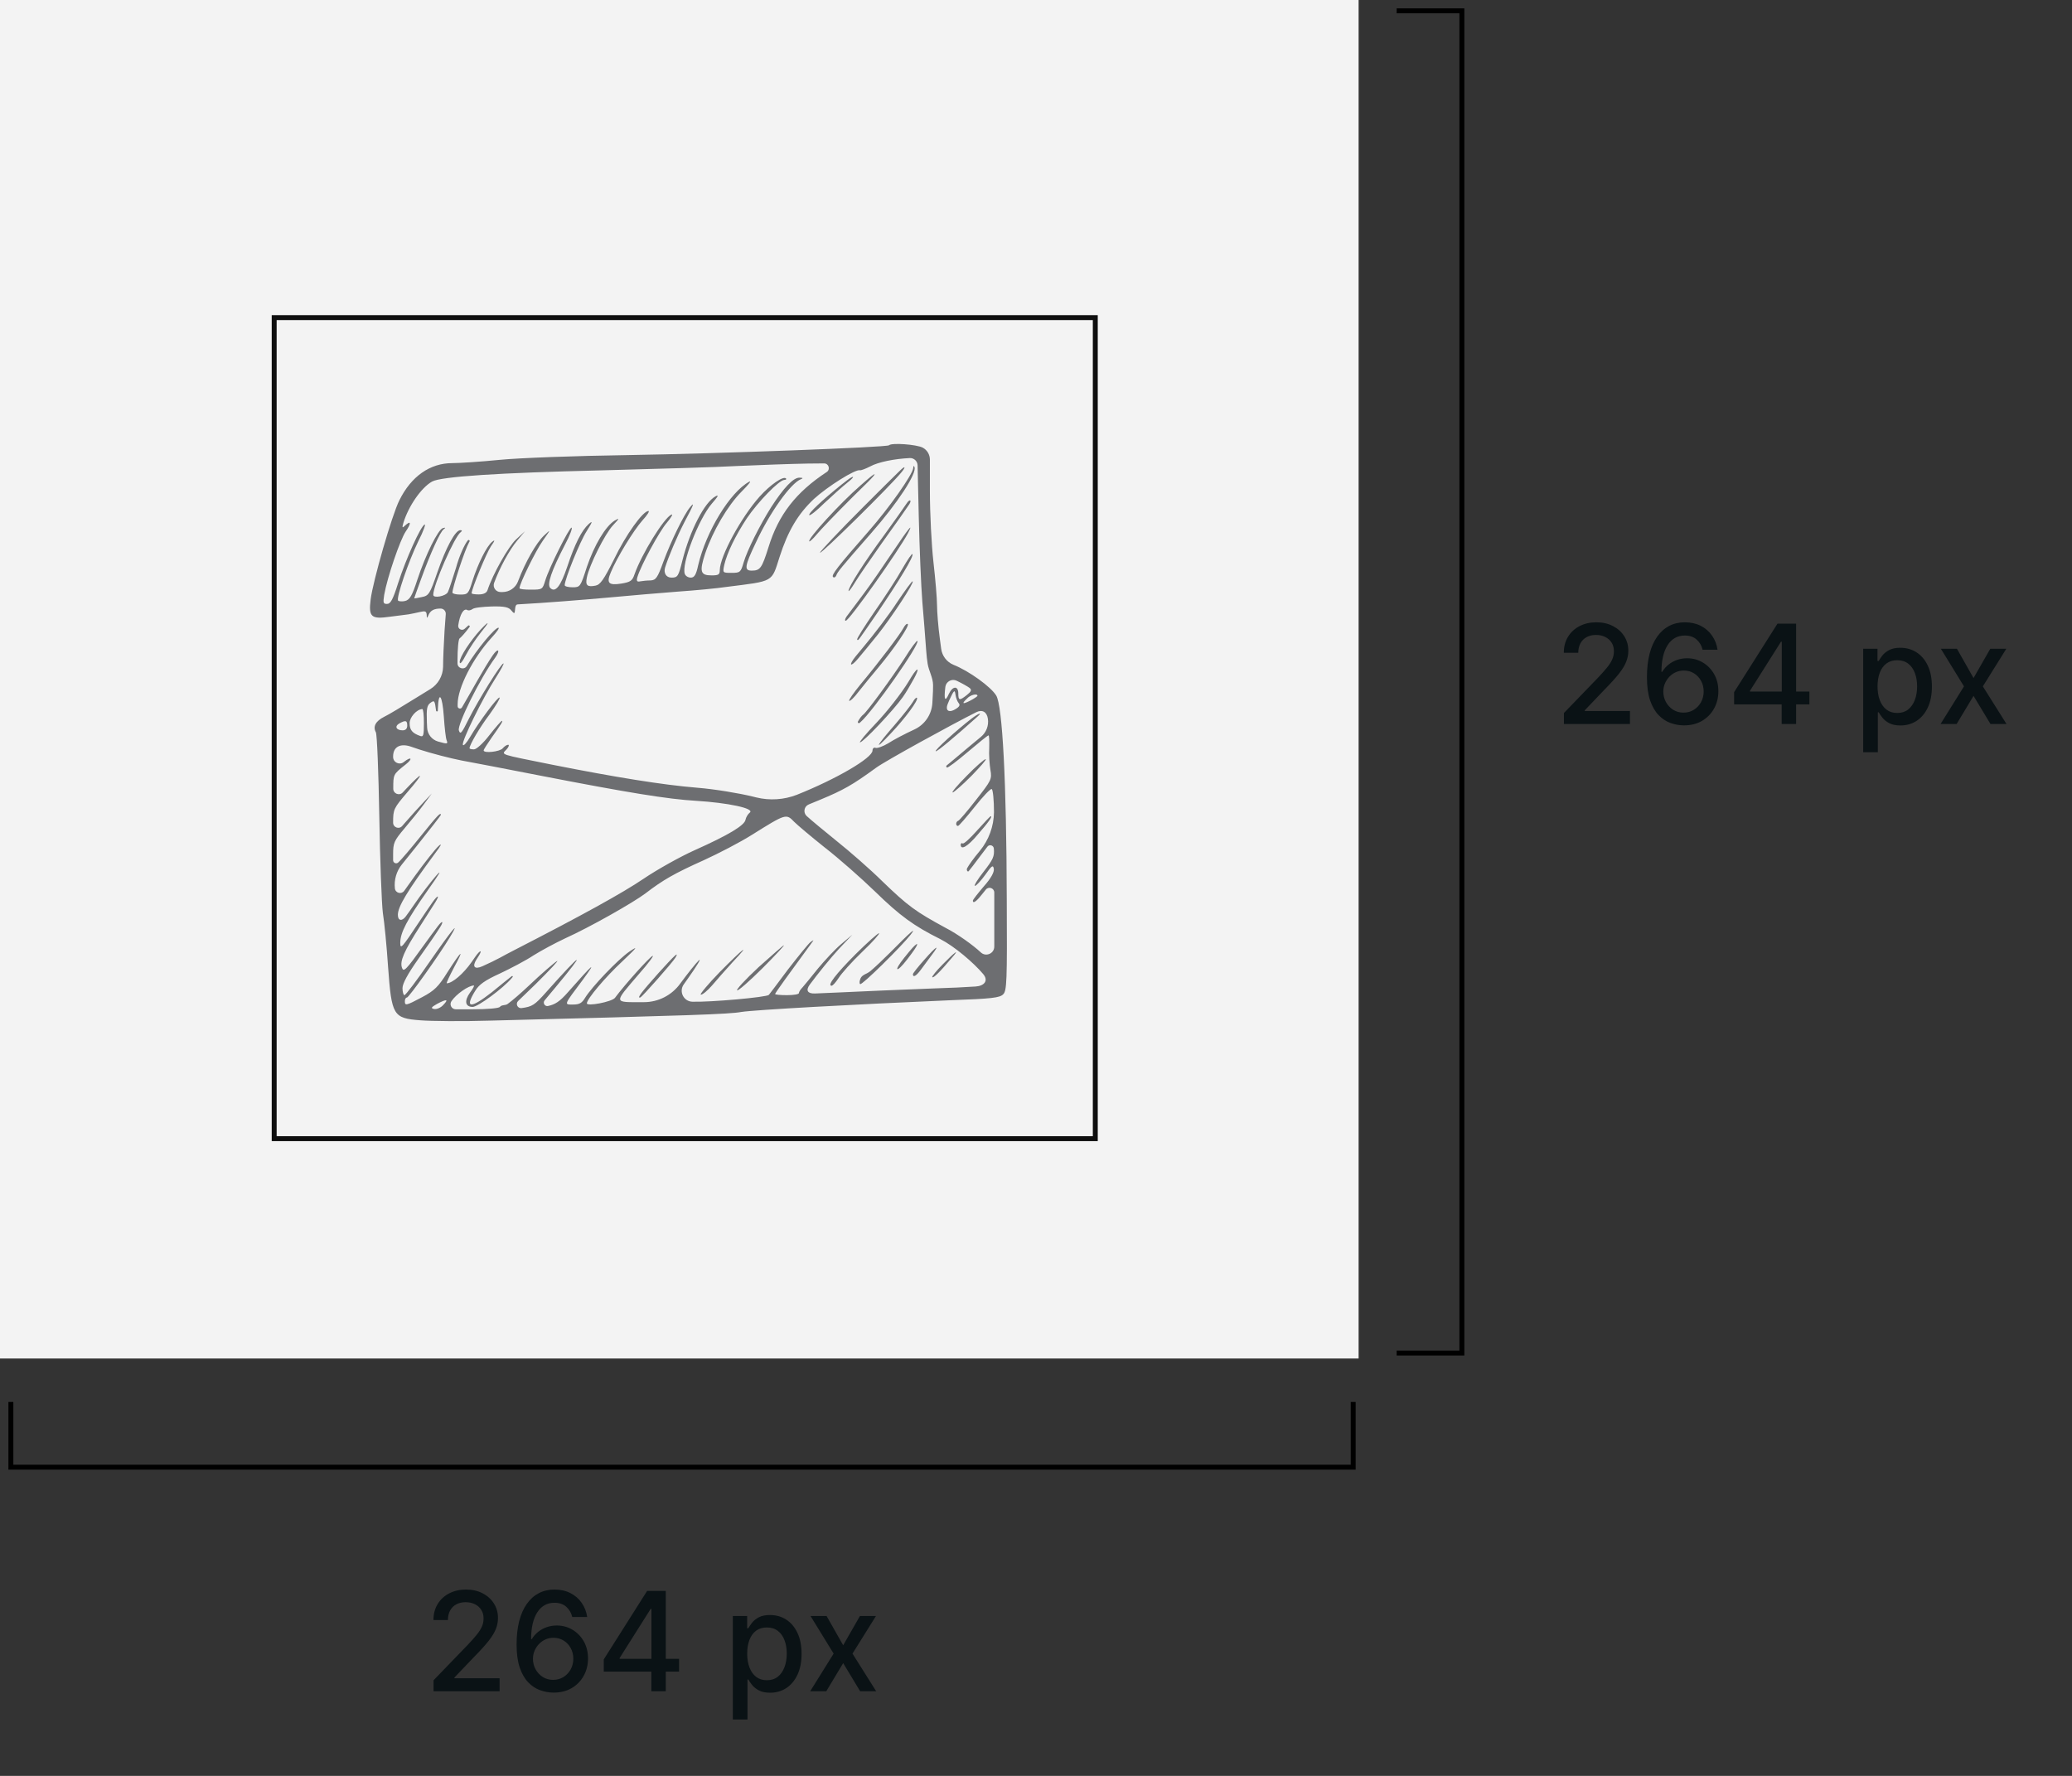 <svg width="140" height="120" viewBox="0 0 140 120" fill="none" xmlns="http://www.w3.org/2000/svg">
<rect x="0" y="0" width="140" height="120" fill="#333333" stroke="none"/>
<rect width="91.798" height="91.798" fill="#F3F3F3"/>
<path d="M105.67 48.922V48.18L107.964 45.804C108.209 45.546 108.41 45.319 108.569 45.125C108.73 44.929 108.851 44.742 108.93 44.566C109.01 44.389 109.049 44.202 109.049 44.003C109.049 43.778 108.996 43.584 108.89 43.42C108.784 43.255 108.64 43.128 108.457 43.04C108.274 42.949 108.067 42.904 107.838 42.904C107.595 42.904 107.383 42.954 107.202 43.053C107.021 43.152 106.882 43.292 106.785 43.474C106.688 43.654 106.64 43.866 106.64 44.109H105.663C105.663 43.696 105.758 43.336 105.948 43.027C106.137 42.718 106.398 42.478 106.729 42.308C107.06 42.136 107.436 42.05 107.858 42.05C108.284 42.05 108.659 42.135 108.983 42.305C109.31 42.473 109.565 42.702 109.748 42.993C109.931 43.283 110.022 43.609 110.022 43.973C110.022 44.225 109.975 44.471 109.88 44.711C109.787 44.952 109.625 45.22 109.394 45.516C109.162 45.809 108.84 46.166 108.427 46.585L107.08 47.995V48.045H110.132V48.922H105.67ZM113.753 49.015C113.451 49.01 113.153 48.955 112.859 48.849C112.568 48.743 112.303 48.567 112.065 48.319C111.826 48.072 111.636 47.74 111.492 47.323C111.351 46.906 111.28 46.385 111.28 45.761C111.28 45.169 111.339 44.644 111.456 44.185C111.575 43.726 111.746 43.339 111.969 43.023C112.192 42.706 112.461 42.464 112.776 42.298C113.092 42.133 113.446 42.05 113.839 42.05C114.243 42.05 114.601 42.13 114.915 42.288C115.228 42.447 115.482 42.667 115.676 42.947C115.872 43.227 115.997 43.546 116.05 43.904H115.041C114.972 43.621 114.836 43.391 114.633 43.212C114.43 43.033 114.166 42.944 113.839 42.944C113.342 42.944 112.955 43.16 112.677 43.593C112.401 44.025 112.262 44.627 112.26 45.397H112.31C112.427 45.205 112.57 45.041 112.74 44.907C112.912 44.77 113.104 44.665 113.316 44.592C113.53 44.517 113.755 44.48 113.991 44.48C114.384 44.48 114.739 44.576 115.057 44.768C115.377 44.958 115.632 45.22 115.822 45.556C116.012 45.891 116.106 46.275 116.106 46.707C116.106 47.14 116.008 47.532 115.812 47.883C115.618 48.233 115.344 48.511 114.991 48.717C114.638 48.92 114.225 49.019 113.753 49.015ZM113.75 48.154C114.01 48.154 114.243 48.09 114.448 47.962C114.653 47.834 114.815 47.662 114.935 47.446C115.054 47.229 115.113 46.988 115.113 46.721C115.113 46.46 115.055 46.223 114.938 46.009C114.823 45.795 114.664 45.625 114.461 45.499C114.26 45.373 114.031 45.311 113.773 45.311C113.576 45.311 113.394 45.348 113.227 45.423C113.061 45.498 112.915 45.602 112.79 45.734C112.664 45.867 112.565 46.019 112.492 46.191C112.421 46.361 112.386 46.541 112.386 46.731C112.386 46.984 112.444 47.219 112.561 47.436C112.68 47.652 112.843 47.826 113.048 47.959C113.255 48.089 113.489 48.154 113.75 48.154ZM117.17 47.598V46.77L120.099 42.143H120.751V43.361H120.338L118.242 46.678V46.731H122.257V47.598H117.17ZM120.384 48.922V47.346L120.39 46.969V42.143H121.36V48.922H120.384ZM125.891 50.828V43.838H126.858V44.662H126.94C126.998 44.556 127.08 44.433 127.189 44.294C127.297 44.155 127.447 44.034 127.639 43.93C127.831 43.824 128.085 43.771 128.4 43.771C128.811 43.771 129.177 43.875 129.499 44.083C129.821 44.29 130.074 44.589 130.257 44.98C130.442 45.37 130.535 45.84 130.535 46.39C130.535 46.939 130.444 47.41 130.26 47.803C130.077 48.194 129.826 48.495 129.506 48.707C129.186 48.916 128.82 49.021 128.41 49.021C128.101 49.021 127.848 48.969 127.652 48.866C127.458 48.762 127.306 48.641 127.195 48.502C127.085 48.362 127 48.239 126.94 48.131H126.881V50.828H125.891ZM126.861 46.38C126.861 46.737 126.913 47.051 127.016 47.32C127.12 47.589 127.27 47.8 127.467 47.952C127.663 48.102 127.904 48.177 128.188 48.177C128.484 48.177 128.731 48.099 128.93 47.942C129.128 47.783 129.278 47.568 129.38 47.297C129.484 47.025 129.535 46.72 129.535 46.38C129.535 46.044 129.485 45.743 129.383 45.476C129.284 45.209 129.134 44.998 128.933 44.844C128.734 44.689 128.486 44.612 128.188 44.612C127.901 44.612 127.659 44.686 127.46 44.834C127.264 44.982 127.115 45.188 127.013 45.453C126.912 45.718 126.861 46.027 126.861 46.38ZM132.225 43.838L133.347 45.817L134.479 43.838H135.562L133.976 46.38L135.575 48.922H134.492L133.347 47.022L132.205 48.922H131.119L132.702 46.38L131.139 43.838H132.225Z" fill="#0A1215"/>
<path d="M94.369 0.732H98.775V91.429H94.369" stroke="black" stroke-width="0.333"/>
<path d="M29.295 114.28V113.539L31.589 111.162C31.834 110.904 32.035 110.678 32.194 110.484C32.355 110.287 32.476 110.101 32.555 109.924C32.635 109.748 32.674 109.56 32.674 109.361C32.674 109.136 32.621 108.942 32.515 108.779C32.41 108.613 32.265 108.486 32.082 108.398C31.899 108.308 31.692 108.263 31.463 108.263C31.22 108.263 31.008 108.312 30.827 108.411C30.646 108.511 30.507 108.651 30.41 108.832C30.313 109.013 30.265 109.225 30.265 109.467H29.288C29.288 109.055 29.383 108.694 29.573 108.385C29.762 108.076 30.023 107.837 30.354 107.667C30.685 107.495 31.061 107.409 31.483 107.409C31.909 107.409 32.284 107.493 32.608 107.663C32.935 107.831 33.19 108.061 33.373 108.352C33.556 108.641 33.647 108.968 33.647 109.332C33.647 109.583 33.6 109.829 33.505 110.07C33.412 110.31 33.25 110.578 33.019 110.874C32.787 111.168 32.465 111.524 32.052 111.943L30.705 113.353V113.403H33.757V114.28H29.295ZM37.378 114.373C37.076 114.369 36.778 114.313 36.484 114.207C36.193 114.102 35.928 113.925 35.69 113.678C35.451 113.431 35.261 113.099 35.117 112.681C34.976 112.264 34.905 111.744 34.905 111.119C34.905 110.528 34.964 110.003 35.081 109.544C35.2 109.085 35.371 108.697 35.594 108.382C35.817 108.064 36.086 107.822 36.401 107.657C36.717 107.491 37.071 107.409 37.464 107.409C37.868 107.409 38.226 107.488 38.54 107.647C38.853 107.806 39.107 108.025 39.301 108.306C39.498 108.586 39.622 108.905 39.675 109.262H38.666C38.597 108.98 38.461 108.749 38.258 108.57C38.055 108.392 37.791 108.302 37.464 108.302C36.968 108.302 36.58 108.518 36.302 108.951C36.026 109.384 35.887 109.985 35.885 110.755H35.935C36.052 110.563 36.195 110.4 36.365 110.265C36.537 110.128 36.729 110.023 36.941 109.951C37.155 109.876 37.38 109.838 37.616 109.838C38.009 109.838 38.364 109.934 38.682 110.126C39.002 110.316 39.257 110.578 39.447 110.914C39.636 111.249 39.731 111.633 39.731 112.066C39.731 112.498 39.633 112.89 39.437 113.241C39.243 113.592 38.969 113.87 38.616 114.075C38.263 114.278 37.85 114.377 37.378 114.373ZM37.375 113.512C37.635 113.512 37.868 113.448 38.073 113.32C38.278 113.192 38.441 113.02 38.56 112.804C38.679 112.588 38.738 112.346 38.738 112.079C38.738 111.819 38.68 111.581 38.563 111.367C38.448 111.153 38.289 110.983 38.086 110.858C37.886 110.732 37.656 110.669 37.398 110.669C37.201 110.669 37.019 110.706 36.852 110.782C36.686 110.857 36.541 110.96 36.415 111.093C36.289 111.225 36.19 111.377 36.117 111.549C36.046 111.719 36.011 111.899 36.011 112.089C36.011 112.343 36.069 112.578 36.186 112.794C36.306 113.01 36.468 113.185 36.673 113.317C36.88 113.447 37.114 113.512 37.375 113.512ZM40.795 112.956V112.129L43.724 107.501H44.376V108.719H43.962L41.867 112.036V112.089H45.882V112.956H40.795ZM44.009 114.28V112.705L44.016 112.327V107.501H44.985V114.28H44.009ZM49.516 116.187V109.196H50.483V110.02H50.565C50.623 109.914 50.706 109.792 50.814 109.653C50.922 109.514 51.072 109.392 51.264 109.289C51.456 109.183 51.709 109.13 52.025 109.13C52.436 109.13 52.802 109.233 53.124 109.441C53.446 109.648 53.699 109.947 53.882 110.338C54.067 110.729 54.16 111.199 54.16 111.748C54.16 112.298 54.069 112.769 53.885 113.161C53.702 113.552 53.451 113.853 53.131 114.065C52.811 114.275 52.446 114.38 52.035 114.38C51.726 114.38 51.473 114.328 51.277 114.224C51.083 114.12 50.931 113.999 50.82 113.86C50.71 113.721 50.625 113.597 50.565 113.489H50.506V116.187H49.516ZM50.486 111.738C50.486 112.096 50.538 112.409 50.642 112.678C50.745 112.947 50.895 113.158 51.092 113.31C51.288 113.46 51.529 113.536 51.813 113.536C52.109 113.536 52.356 113.457 52.555 113.3C52.753 113.142 52.903 112.926 53.005 112.655C53.109 112.384 53.16 112.078 53.16 111.738C53.16 111.403 53.11 111.101 53.008 110.834C52.909 110.567 52.759 110.357 52.558 110.202C52.359 110.048 52.111 109.971 51.813 109.971C51.526 109.971 51.284 110.044 51.085 110.192C50.889 110.34 50.74 110.546 50.638 110.811C50.537 111.076 50.486 111.385 50.486 111.738ZM55.85 109.196L56.972 111.175L58.104 109.196H59.187L57.601 111.738L59.2 114.28H58.117L56.972 112.38L55.83 114.28H54.744L56.327 111.738L54.764 109.196H55.85Z" fill="#0A1215"/>
<path d="M91.432 94.735L91.432 99.141L0.735 99.141L0.735 94.735" stroke="black" stroke-width="0.333"/>
<rect x="18.526" y="21.462" width="55.48" height="55.48" stroke="#0F0F0F" stroke-width="0.333"/>
<path d="M60.068 30.088C59.928 30.229 48.544 30.651 42.436 30.751C38.95 30.801 35.082 30.942 33.765 31.073C32.459 31.203 31.023 31.294 30.561 31.294C29.064 31.294 27.788 32.178 26.984 33.806C26.482 34.8 25.206 39.242 25.045 40.498C24.894 41.693 25.075 41.854 26.351 41.673C26.863 41.613 27.426 41.532 27.607 41.512C27.788 41.482 28.119 41.412 28.38 41.352C28.732 41.271 28.812 41.301 28.832 41.543C28.832 41.784 28.863 41.784 28.933 41.603C29.064 41.261 29.315 41.121 29.767 41.121C29.973 41.121 30.136 41.296 30.12 41.501L30.038 42.608C29.988 43.411 29.938 44.527 29.938 45.059C29.925 45.673 29.602 46.239 29.079 46.561L28.189 47.109C27.235 47.702 26.24 48.305 25.959 48.435C25.376 48.727 25.185 49.099 25.396 49.48C25.477 49.631 25.577 52.194 25.628 55.158C25.678 58.122 25.788 61.056 25.869 61.689C25.969 62.302 26.13 63.95 26.22 65.316C26.461 68.632 26.562 68.803 28.4 68.944C29.124 69.004 31.274 69.024 33.173 68.964C46.615 68.622 49.288 68.531 50.082 68.381C50.956 68.24 57.657 67.868 64.238 67.587C66.99 67.487 67.553 67.426 67.784 67.185C68.025 66.944 68.055 66.351 68.025 60.754C68.005 52.806 67.734 47.692 67.312 46.999C66.96 46.416 65.483 45.341 64.418 44.919C63.971 44.732 63.656 44.321 63.593 43.84L63.504 43.17C63.394 42.367 63.313 41.332 63.313 40.9C63.313 40.447 63.203 39.141 63.072 37.996C62.941 36.83 62.831 34.69 62.831 33.203V31.058C62.831 30.72 62.646 30.41 62.349 30.249C61.917 30.028 60.239 29.907 60.068 30.088ZM62.078 34.881C62.128 37.041 62.238 39.633 62.319 40.648C62.399 41.663 62.53 43.15 62.58 43.954C62.604 44.29 62.638 44.597 62.679 44.851C62.76 45.347 63.04 45.785 63.045 46.287C63.048 46.529 63.037 46.84 63.012 47.24L62.998 47.496C62.957 48.272 62.491 48.962 61.786 49.29C61.153 49.581 60.349 50.003 60.018 50.224C59.666 50.435 59.274 50.576 59.164 50.535C59.053 50.485 58.953 50.566 58.953 50.716C58.953 51.219 56.481 52.656 53.829 53.711C52.959 54.044 52.008 54.105 51.102 53.884L50.845 53.821C49.941 53.6 48.263 53.319 47.108 53.228C44.767 53.038 41.562 52.515 37.352 51.681C33.665 50.938 33.866 51.018 34.228 50.636C34.378 50.475 34.419 50.325 34.338 50.325C34.238 50.325 34.077 50.435 33.966 50.566C33.776 50.797 32.68 50.917 32.68 50.706C32.68 50.646 32.922 50.274 33.213 49.852C33.876 48.918 34.007 48.707 33.906 48.707C33.876 48.707 33.484 49.139 33.072 49.671C32.64 50.234 32.188 50.636 32.027 50.636C31.846 50.636 31.726 50.606 31.726 50.556C31.726 50.335 32.399 49.169 33.092 48.255C33.494 47.692 33.806 47.19 33.755 47.139C33.655 47.039 32.349 48.797 31.756 49.812C31.535 50.194 31.304 50.445 31.274 50.325C31.193 50.063 32.6 47.2 33.484 45.823C33.836 45.27 34.077 44.828 34.017 44.828C33.856 44.828 32.329 47.28 31.666 48.596C31.194 49.551 31.103 49.661 31.003 49.35C30.892 48.968 32.419 45.863 33.454 44.447C33.844 43.905 33.653 43.745 33.281 44.299C33.004 44.711 32.659 45.276 32.279 45.944C31.857 46.697 31.374 47.521 31.213 47.803C31.131 47.939 30.922 47.88 30.922 47.721V47.581C30.922 46.466 31.957 44.467 33.223 43.08C33.565 42.708 33.776 42.417 33.675 42.417C33.434 42.417 32.228 43.864 31.545 44.999C31.366 45.294 30.912 45.168 30.912 44.822V44.637C30.912 43.864 30.972 43.2 31.053 43.14C31.133 43.09 31.445 42.748 31.726 42.367C31.777 42.303 31.689 42.221 31.629 42.277L31.565 42.336L31.395 42.489C31.213 42.654 30.925 42.499 30.962 42.256C31.073 41.502 31.334 41.08 31.575 41.221C31.656 41.271 31.806 41.241 31.917 41.161C32.027 41.06 32.61 41 33.223 40.98C34.107 40.96 34.378 41.03 34.549 41.251C34.73 41.472 34.78 41.472 34.79 41.281C34.795 41.247 34.8 41.21 34.802 41.174C34.815 41.02 34.836 40.839 34.991 40.839C36.8 40.739 39.231 40.548 41.23 40.367C42.597 40.236 44.676 40.066 45.822 39.975C46.987 39.895 48.464 39.754 49.127 39.654C52.322 39.252 52.121 39.362 52.674 37.634C53.236 35.876 53.919 34.73 54.995 33.715C55.909 32.881 57.797 31.686 58.109 31.776C58.169 31.796 58.491 31.675 58.802 31.515C59.335 31.223 60.43 31.002 61.475 30.952C61.756 30.941 61.992 31.163 61.999 31.445L62.078 34.881ZM55.858 31.896C53.779 33.263 52.603 34.78 51.93 36.961C51.478 38.398 51.368 38.558 50.785 38.558C50.272 38.558 50.313 38.257 51.046 36.719C52.011 34.62 53.437 32.64 54.12 32.379C54.281 32.319 54.251 32.278 54.02 32.278C53.618 32.258 52.955 32.952 52.101 34.278C51.347 35.474 50.483 37.182 50.242 38.016C50.051 38.679 50.001 38.709 49.419 38.709C48.826 38.709 48.826 38.709 48.936 38.176C49.127 37.353 49.69 36.197 50.463 35.021C51.217 33.906 52.654 32.429 52.995 32.429C53.106 32.429 53.156 32.379 53.106 32.328C52.925 32.148 52.051 32.751 51.327 33.554C50.072 34.961 48.655 37.574 48.635 38.508C48.635 38.83 48.554 38.88 48.072 38.88C47.319 38.88 47.248 38.619 47.65 37.393C48.163 35.876 49.177 34.147 50.112 33.213C50.564 32.761 50.805 32.459 50.624 32.55C49.338 33.243 47.721 35.886 47.178 38.176C47.037 38.84 46.917 39.031 46.676 39.031C46.495 39.031 46.324 38.92 46.274 38.789C46.013 38.146 47.208 35.062 48.092 34.037C48.514 33.554 48.595 33.404 48.353 33.534C47.61 33.926 46.625 35.835 46.113 37.855C45.842 38.95 45.791 39.031 45.37 39.031C44.996 39.031 44.827 38.7 44.94 38.343C45.174 37.603 45.732 36.277 46.244 35.283C46.887 34.077 46.957 33.866 46.615 34.288C46.214 34.77 45.339 36.559 44.827 37.945C44.425 39.061 44.315 39.201 43.953 39.221C43.732 39.221 43.42 39.252 43.26 39.282C43.039 39.332 42.989 39.262 43.069 38.99C43.3 38.217 44.536 35.926 45.048 35.333C45.339 34.981 45.5 34.72 45.37 34.77C44.867 34.981 43.34 37.463 42.868 38.82C42.727 39.242 42.597 39.332 41.994 39.432C41.12 39.573 40.959 39.402 41.27 38.679C41.672 37.694 42.818 35.825 43.41 35.162C43.732 34.81 43.913 34.529 43.812 34.529C43.441 34.529 42.285 36.137 41.492 37.785C40.798 39.171 40.557 39.513 40.236 39.573C39.673 39.684 39.542 39.553 39.653 39.02C39.814 38.197 40.879 36.066 41.411 35.504C41.863 35.021 41.883 34.971 41.522 35.182C40.909 35.574 40.165 36.81 39.653 38.307C39.221 39.654 39.201 39.684 38.688 39.684C38.397 39.684 38.156 39.623 38.156 39.543C38.156 39.141 39.191 36.579 39.643 35.886C40.045 35.242 40.065 35.162 39.773 35.413C39.301 35.845 38.839 36.75 38.327 38.297C37.875 39.633 37.523 40.066 37.181 39.734C36.94 39.493 37.262 38.568 38.166 36.82C38.508 36.187 38.699 35.654 38.618 35.654C38.457 35.654 37.101 38.367 36.84 39.231C36.659 39.824 36.649 39.844 35.875 39.844C35.453 39.844 35.102 39.814 35.102 39.744C35.102 39.443 36.187 37.232 36.669 36.549C37.232 35.745 37.232 35.745 36.749 36.197C36.237 36.679 35.493 37.986 35.021 39.231L35.003 39.281C34.839 39.717 34.422 40.005 33.956 40.005H33.821C33.503 40.005 33.28 39.693 33.384 39.392C33.755 38.377 34.419 37.152 34.961 36.508L35.473 35.896L34.861 36.458C34.348 36.941 33.293 38.8 32.942 39.875C32.881 40.066 32.67 40.166 32.349 40.166C32.088 40.166 31.867 40.136 31.867 40.086C31.867 39.794 32.881 37.333 33.173 36.91C33.444 36.529 33.464 36.438 33.253 36.609C32.881 36.91 32.299 38.076 31.927 39.242C31.656 40.126 31.615 40.176 31.103 40.176C30.812 40.176 30.57 40.116 30.57 40.045C30.57 39.694 31.404 37.162 31.696 36.639L31.725 36.59C31.766 36.519 31.671 36.449 31.615 36.508C31.394 36.77 31.033 37.553 30.812 38.367C30.57 39.141 30.329 39.885 30.259 40.015C30.118 40.287 29.274 40.447 29.274 40.196C29.274 39.533 30.711 36.247 31.133 35.956C31.234 35.876 31.234 35.825 31.103 35.825C30.761 35.825 30.139 36.991 29.556 38.659C29.043 40.146 28.973 40.256 28.491 40.347C28.22 40.407 27.988 40.447 27.988 40.427C27.988 40.407 28.2 39.814 28.461 39.101C29.104 37.333 29.747 35.926 29.978 35.765C30.118 35.664 30.108 35.634 29.927 35.685C29.606 35.765 28.752 37.493 28.2 39.171C27.848 40.256 27.687 40.528 27.376 40.608C27.185 40.658 26.954 40.638 26.903 40.588C26.743 40.427 27.617 37.895 28.27 36.559C28.611 35.896 28.782 35.393 28.692 35.443C28.431 35.544 27.436 37.744 26.903 39.392C26.552 40.508 26.391 40.809 26.15 40.809C25.889 40.809 25.879 40.729 25.959 40.196C26.17 39 27.024 36.508 27.406 35.926C27.808 35.343 27.777 35.132 27.356 35.524C27.175 35.705 27.165 35.654 27.255 35.333C27.597 34.208 28.461 32.952 29.194 32.54C29.807 32.198 33.745 31.947 40.557 31.786C44.325 31.686 48.534 31.565 49.911 31.485C51.277 31.424 53.397 31.344 54.583 31.324L55.681 31.314C55.998 31.311 56.123 31.723 55.858 31.896ZM65.513 46.486C65.674 46.617 65.624 46.727 65.333 46.959C64.83 47.36 64.75 47.34 64.75 46.858C64.75 46.325 64.368 46.346 64.117 46.878C63.856 47.471 63.765 47.3 63.876 46.406C63.93 46.044 64.324 45.836 64.65 46.004C65.011 46.175 65.413 46.406 65.513 46.486ZM64.79 47.531C64.901 47.662 64.79 47.803 64.439 47.983C64.066 48.163 63.876 47.964 64.029 47.58C64.062 47.497 64.098 47.41 64.137 47.32C64.459 46.627 64.509 46.577 64.559 46.928C64.589 47.159 64.69 47.421 64.79 47.531ZM66.046 47.019C66.046 47.049 65.835 47.2 65.564 47.34C65.031 47.612 64.951 47.561 65.343 47.2C65.564 46.948 66.046 46.838 66.046 47.019ZM29.988 48.415C30.038 49.159 30.118 49.882 30.179 50.023C30.279 50.284 30.229 50.284 29.586 50.103C29.17 49.977 28.879 49.603 28.86 49.169L28.843 48.797C28.812 47.893 28.843 47.672 29.084 47.491C29.355 47.3 29.375 47.33 29.465 48.023C29.475 48.096 29.582 48.09 29.584 48.017L29.586 47.923C29.626 46.627 29.887 46.948 29.988 48.415ZM66.749 48.566C66.818 49.028 66.641 49.492 66.281 49.79L65.443 50.485C64.67 51.148 63.996 51.691 63.956 51.731C63.926 51.761 63.926 51.812 63.976 51.862C64.027 51.912 64.65 51.44 65.383 50.817C66.106 50.204 66.739 49.691 66.79 49.691C66.84 49.691 66.85 50.073 66.84 50.526C66.81 50.998 66.86 51.671 66.92 52.023C67.031 52.656 66.98 52.736 65.956 54.042C65.373 54.796 64.83 55.429 64.75 55.459C64.569 55.519 64.559 55.811 64.73 55.811C64.79 55.811 65.293 55.228 65.855 54.525C66.418 53.811 66.94 53.269 67.01 53.319C67.091 53.369 67.161 54.072 67.161 54.886C67.148 55.836 66.813 56.753 66.211 57.488L66.177 57.529C65.777 58.009 65.466 58.442 65.344 58.671C65.289 58.774 65.37 58.948 65.453 58.865C65.483 58.835 65.875 58.333 66.307 57.75L66.717 57.211C66.851 57.034 67.134 57.116 67.151 57.338C67.201 57.871 67.101 58.082 66.458 58.906C66.056 59.418 65.785 59.86 65.875 59.86C65.956 59.86 66.277 59.519 66.569 59.117C67.021 58.474 67.101 58.423 67.151 58.715C67.181 58.936 66.96 59.348 66.478 59.89C66.076 60.362 65.735 60.795 65.735 60.855C65.735 61.152 66.128 60.721 66.308 60.485C66.397 60.369 66.503 60.236 66.619 60.101C66.814 59.878 67.181 60.016 67.181 60.313V62.342V63.961C67.181 64.437 66.611 64.68 66.267 64.352C65.755 63.869 64.69 63.106 63.886 62.694C61.867 61.598 61.354 61.227 59.616 59.549C58.782 58.725 57.396 57.519 56.552 56.846C55.718 56.172 54.783 55.399 54.502 55.138C54.252 54.902 54.329 54.487 54.647 54.357L55.386 54.052C56.984 53.389 57.577 53.058 59.204 51.872C59.856 51.399 64.24 48.991 65.955 48.129C66.371 47.92 66.68 48.106 66.749 48.566ZM28.642 48.868C28.642 49.702 28.611 49.822 28.37 49.722C27.858 49.541 27.677 49.32 27.677 48.868C27.677 48.466 28.149 47.933 28.531 47.913C28.601 47.903 28.642 48.335 28.642 48.868ZM27.516 49.028C27.516 49.239 27.406 49.35 27.205 49.35C26.773 49.35 26.642 49.079 26.974 48.888C27.406 48.647 27.516 48.677 27.516 49.028ZM28.34 50.646C29.144 50.907 30.42 51.239 31.194 51.39C31.967 51.53 34.419 52.003 36.629 52.435C42.416 53.56 45.129 54.002 47.037 54.113C49.167 54.243 51.006 54.625 50.664 54.906C50.534 55.007 50.403 55.228 50.373 55.389C50.313 55.771 49.228 56.424 46.937 57.449C45.972 57.881 44.405 58.755 43.471 59.388C42.064 60.342 39.291 61.87 34.77 64.191C34.368 64.402 33.936 64.623 33.806 64.703C33.514 64.864 33.019 65.103 32.591 65.293C32.06 65.528 31.887 65.32 32.196 64.829C32.226 64.781 32.257 64.733 32.289 64.683C32.623 64.182 32.477 64.138 32.128 64.629C32.043 64.748 31.955 64.875 31.867 65.005C31.314 65.799 30.561 66.442 30.189 66.442C30.139 66.442 30.37 65.959 30.691 65.346C31.404 64.04 31.203 64.181 30.219 65.718C29.626 66.673 29.345 66.944 28.531 67.376C27.416 67.969 27.356 67.969 27.356 67.647C27.356 67.517 27.416 67.406 27.496 67.406C27.627 67.406 29.676 64.532 30.4 63.327C31.153 62.081 30.54 62.814 29.033 64.985C28.179 66.231 27.406 67.245 27.325 67.245C27.265 67.245 27.195 67.034 27.195 66.773C27.195 66.462 27.546 65.819 28.26 64.804C28.942 63.847 29.435 63.129 29.734 62.659C30.001 62.237 29.893 62.177 29.591 62.574C29.34 62.905 29.009 63.353 28.652 63.849C27.406 65.588 27.265 65.718 27.155 65.376C27.014 64.944 27.285 64.291 28.39 62.573C28.852 61.854 29.179 61.34 29.406 60.979C29.741 60.443 29.582 60.456 29.219 60.973C28.966 61.334 28.654 61.793 28.33 62.282C27.165 64.04 27.044 64.181 27.044 63.718C27.044 63.025 27.476 62.191 28.913 60.142C29.717 59.016 29.897 58.694 29.465 59.177C29.114 59.579 28.431 60.463 27.968 61.146C27.765 61.446 27.572 61.717 27.413 61.93C27.167 62.26 26.883 62.231 26.883 61.819C26.883 61.257 27.516 60.212 29.415 57.639C29.807 57.127 29.887 56.946 29.646 57.157C29.435 57.338 28.712 58.252 28.019 59.207L27.312 60.195C27.126 60.455 26.718 60.349 26.682 60.031C26.618 59.452 26.787 58.871 27.152 58.417L28.189 57.127C29.064 56.032 29.787 55.097 29.787 55.067C29.787 54.856 29.556 55.097 28.451 56.474C27.788 57.298 27.094 58.122 26.903 58.283C26.771 58.4 26.562 58.306 26.562 58.128V57.73C26.562 56.956 26.622 56.816 27.335 55.971C27.757 55.469 28.35 54.746 28.642 54.344L29.174 53.62L28.642 54.183C28.34 54.495 27.757 55.148 27.335 55.63L27.171 55.818C26.959 56.06 26.562 55.91 26.562 55.59C26.562 54.685 26.592 54.625 27.526 53.53C28.702 52.173 28.642 52.033 27.426 53.319L27.211 53.549C26.98 53.796 26.565 53.627 26.572 53.289C26.572 52.324 26.572 52.324 27.366 51.691C27.383 51.677 27.401 51.663 27.418 51.65C27.922 51.252 27.786 51.089 27.285 51.49C26.996 51.727 26.562 51.521 26.562 51.148V51.118C26.562 50.432 27.081 50.229 27.733 50.441C27.924 50.502 28.129 50.571 28.34 50.646ZM53.668 55.539C53.879 55.751 54.794 56.524 55.728 57.268C56.662 57.991 58.179 59.328 59.114 60.232C60.802 61.88 61.756 62.573 63.534 63.457C64.483 63.942 65.793 65.057 66.435 65.823C66.808 66.268 66.503 66.621 65.924 66.66C65.227 66.707 64.178 66.759 63.022 66.793C61.002 66.874 58.23 66.984 56.863 67.055C56.169 67.085 55.532 67.113 55.07 67.132C54.571 67.152 54.421 66.93 54.717 66.528C55.238 65.822 56.146 64.697 56.692 64.11L57.597 63.156L56.843 63.789C56.421 64.141 55.718 64.904 55.266 65.447C54.814 66.01 54.341 66.592 54.221 66.723C54.09 66.853 53.98 67.024 53.98 67.105C53.98 67.185 53.628 67.245 53.176 67.245C52.744 67.245 52.372 67.215 52.372 67.165C52.372 67.105 53.327 65.778 54.854 63.698C55.005 63.487 55.005 63.487 54.753 63.668C54.613 63.779 53.929 64.623 53.236 65.517C52.563 66.421 51.98 67.195 51.95 67.225C51.82 67.386 47.972 67.728 46.776 67.688C46.188 67.666 45.859 67.001 46.198 66.52L46.495 66.1C47.088 65.266 47.419 64.713 47.218 64.894C47.027 65.075 46.465 65.778 45.962 66.462C45.395 67.25 44.482 67.718 43.511 67.718H43.4C41.431 67.718 41.451 67.828 43.169 65.819C43.802 65.105 44.214 64.543 44.094 64.593C43.903 64.653 42.205 66.542 41.552 67.426C41.341 67.698 39.653 68.019 39.653 67.798C39.653 67.507 40.899 66.03 42.044 64.965C43.059 64 43.159 63.879 42.526 64.301C41.753 64.834 39.995 66.673 39.532 67.426C39.321 67.778 39.151 67.878 38.729 67.878C38.096 67.878 38.066 67.959 39.392 66.19C40.346 64.884 40.115 65.075 38.377 67.044C37.824 67.677 37.503 67.878 37.021 67.979C36.805 68.017 36.659 67.764 36.799 67.596L37.503 66.753C39.693 64.121 39.372 64.271 36.92 67.024C36.116 67.929 35.966 68.019 35.232 68.12C34.968 68.146 34.818 67.824 35.01 67.639L36.197 66.492C37.161 65.537 37.804 64.844 37.633 64.944C37.453 65.045 36.599 65.778 35.745 66.592C35.159 67.144 34.611 67.614 34.299 67.84C34.136 67.957 33.899 67.88 33.776 68.039C33.705 68.13 32.942 68.2 31.907 68.2H30.795C30.517 68.2 30.349 67.891 30.5 67.657C30.812 67.185 31.656 66.592 32.017 66.592C32.068 66.592 31.957 66.813 31.756 67.075C31.354 67.637 31.435 68.039 31.937 68.039C32.289 68.039 33.996 66.783 34.579 66.09L34.638 66.018C34.67 65.979 34.618 65.927 34.579 65.959C34.398 66.1 33.785 66.592 33.223 67.055C31.786 68.18 31.374 68.14 32.108 66.954C32.369 66.522 32.771 66.241 33.785 65.778C34.509 65.437 35.544 64.894 36.056 64.552C36.569 64.231 37.523 63.718 38.186 63.407C39.834 62.663 42.767 61.006 43.621 60.362C44.797 59.458 45.591 59.006 47.54 58.132C48.575 57.66 50.021 56.906 50.785 56.424C53.116 54.967 53.116 54.967 53.668 55.539ZM29.948 67.909C29.787 68.089 29.516 68.21 29.335 68.18C29.094 68.13 29.124 68.069 29.526 67.838C30.189 67.487 30.34 67.507 29.948 67.909Z" fill="#6D6E71"/>
<path d="M58.34 34.248C56.732 35.855 55.406 37.262 55.406 37.343C55.406 37.523 60.199 32.801 60.922 31.897C61.229 31.518 61.155 31.461 60.806 31.801C60.261 32.33 59.358 33.23 58.34 34.248Z" fill="#6D6E71"/>
<path d="M61.707 31.616C61.677 32.048 60.089 34.309 58.673 35.917C56.613 38.268 56.141 38.871 56.291 38.991C56.352 39.051 56.452 39.011 56.502 38.891C56.583 38.65 56.794 38.388 58.853 36.037C60.662 33.977 61.968 31.978 61.787 31.556C61.757 31.455 61.707 31.475 61.707 31.616Z" fill="#6D6E71"/>
<path d="M58.129 32.814C56.773 33.989 54.532 36.441 54.683 36.582C54.713 36.612 54.944 36.401 55.185 36.11C55.426 35.808 56.522 34.673 57.617 33.578C58.008 33.201 58.368 32.846 58.669 32.544C59.279 31.934 59.218 31.87 58.565 32.434C58.427 32.553 58.28 32.681 58.129 32.814Z" fill="#6D6E71"/>
<path d="M56.843 32.758C55.557 33.793 54.582 34.707 54.683 34.808C54.733 34.858 55.185 34.506 55.678 34.014C56.19 33.532 56.933 32.868 57.335 32.547C57.795 32.179 57.704 32.096 57.236 32.453C57.112 32.547 56.98 32.65 56.843 32.758Z" fill="#6D6E71"/>
<path d="M61.282 33.986C61.122 34.228 60.428 35.212 59.735 36.167C58.399 37.976 57.334 39.654 57.334 39.925C57.334 40.005 57.525 39.764 57.766 39.362C58.007 38.96 58.831 37.765 59.584 36.7C60.634 35.229 61.172 34.476 61.433 34.081C61.622 33.794 61.473 33.7 61.282 33.986Z" fill="#6D6E71"/>
<path d="M60.32 37.294C59.707 38.208 58.823 39.505 58.321 40.168C57.818 40.831 57.316 41.504 57.205 41.655C57.095 41.816 57.065 41.946 57.145 41.946C57.376 41.946 60.752 37.173 61.355 36.018C61.757 35.244 61.375 35.717 60.32 37.294Z" fill="#6D6E71"/>
<path d="M60.962 38.442C60.61 39.075 59.756 40.381 59.073 41.356C58.4 42.34 57.867 43.174 57.917 43.215C57.998 43.295 57.887 43.436 59.304 41.376C60.821 39.135 61.735 37.618 61.655 37.447C61.625 37.367 61.323 37.819 60.962 38.442Z" fill="#6D6E71"/>
<path d="M60.612 40.699C60.08 41.523 59.045 42.88 58.342 43.714C58.145 43.943 57.962 44.165 57.801 44.367C57.314 44.974 57.456 45.117 57.96 44.524C58.294 44.131 58.741 43.584 59.326 42.86C60.311 41.614 61.778 39.373 61.667 39.283C61.627 39.242 61.165 39.875 60.612 40.699Z" fill="#6D6E71"/>
<path d="M32.479 42.535C31.756 43.329 31.062 44.394 31.062 44.726C31.062 44.937 31.223 44.756 31.485 44.254C31.706 43.822 32.158 43.158 32.469 42.767C33.092 42.003 33.112 41.872 32.479 42.535Z" fill="#6D6E71"/>
<path d="M61.033 42.452C60.802 42.884 59.355 44.793 58.13 46.26C57.678 46.813 57.336 47.305 57.376 47.355C57.426 47.406 57.718 47.134 58.009 46.742C58.321 46.35 58.913 45.617 59.365 45.084C60.431 43.808 61.465 42.281 61.335 42.17C61.274 42.11 61.144 42.241 61.033 42.452Z" fill="#6D6E71"/>
<path d="M61.163 44.417C60.289 45.773 58.551 48.144 58.31 48.305C58.229 48.355 58.069 48.566 57.968 48.757C57.93 48.829 58.019 48.9 58.08 48.847L58.149 48.788C58.983 48.064 62.178 43.502 61.987 43.311C61.947 43.261 61.565 43.764 61.163 44.417Z" fill="#6D6E71"/>
<path d="M61.373 46.082C60.901 46.856 59.937 48.082 59.233 48.825C58.52 49.569 58.028 50.162 58.108 50.162C58.329 50.162 60.409 47.951 61.012 47.087C61.225 46.784 61.508 46.304 61.755 45.852C62.168 45.096 62.022 45.022 61.571 45.756C61.507 45.861 61.44 45.97 61.373 46.082Z" fill="#6D6E71"/>
<path d="M61.685 47.423C61.574 47.614 61.042 48.297 60.489 48.941C59.183 50.428 58.992 50.84 60.148 49.604C61.163 48.539 62.087 47.283 61.956 47.152C61.916 47.112 61.785 47.232 61.685 47.423Z" fill="#6D6E71"/>
<path d="M65.625 48.572C64.63 49.346 63.144 50.683 63.224 50.763C63.284 50.823 64.419 49.879 66.047 48.422C66.419 48.09 66.127 48.191 65.625 48.572Z" fill="#6D6E71"/>
<path d="M65.322 52.422C64.709 53.035 64.277 53.548 64.367 53.548C64.448 53.548 65.031 53.035 65.643 52.422C66.256 51.789 66.688 51.297 66.598 51.297C66.507 51.297 65.925 51.799 65.322 52.422Z" fill="#6D6E71"/>
<path d="M66.027 56.109C65.555 56.641 65.123 57.043 65.043 56.993C64.982 56.943 64.912 56.993 64.912 57.074C64.912 57.475 65.384 57.204 66.057 56.4C66.831 55.516 67.072 55.154 66.942 55.154C66.901 55.154 66.499 55.586 66.027 56.109Z" fill="#6D6E71"/>
<path d="M60.1 64.408C59.584 64.924 59.102 65.375 58.793 65.632C58.582 65.808 58.274 65.85 58.151 66.096C58.071 66.277 58.051 66.448 58.121 66.498C58.252 66.578 60.924 63.935 61.527 63.162C61.969 62.589 61.547 62.941 60.1 64.408Z" fill="#6D6E71"/>
<path d="M57.817 64.468C56.46 65.834 55.868 66.608 56.189 66.608C56.27 66.608 56.48 66.367 56.671 66.075C56.852 65.784 57.556 64.99 58.269 64.307C58.982 63.633 59.474 63.061 59.394 63.061C59.304 63.061 58.6 63.694 57.817 64.468Z" fill="#6D6E71"/>
<path d="M61.434 64.302C61.313 64.449 61.202 64.586 61.1 64.713C60.338 65.659 60.555 65.794 61.294 64.831C61.314 64.805 61.334 64.78 61.354 64.754C61.439 64.642 61.521 64.533 61.599 64.427C62.177 63.651 62.053 63.558 61.434 64.302Z" fill="#6D6E71"/>
<path d="M51.258 65.352C50.373 66.176 49.71 66.889 49.811 66.92C49.891 66.95 50.665 66.276 51.519 65.422C52.373 64.568 53.016 63.875 52.966 63.875C52.915 63.875 52.162 64.548 51.258 65.352Z" fill="#6D6E71"/>
<path d="M62.447 64.861C62.025 65.333 61.684 65.766 61.684 65.826C61.684 66.087 61.925 65.936 62.236 65.504C62.417 65.263 62.739 64.831 62.95 64.54C63.542 63.766 63.281 63.907 62.447 64.861Z" fill="#6D6E71"/>
<path d="M48.653 65.662C47.85 66.486 47.267 67.19 47.347 67.21C47.448 67.24 47.799 66.948 48.121 66.577C48.442 66.195 49.075 65.481 49.507 65.009C50.803 63.633 50.231 64.065 48.653 65.662Z" fill="#6D6E71"/>
<path d="M63.705 65.156C63.273 65.588 62.952 65.99 62.992 66.03C63.072 66.11 63.524 65.658 64.328 64.704C64.88 64.071 64.529 64.312 63.705 65.156Z" fill="#6D6E71"/>
<path d="M44.496 65.748C43.331 67.054 42.999 67.486 43.271 67.396C43.411 67.335 45.411 65.075 45.642 64.703C45.913 64.231 45.541 64.592 44.496 65.748Z" fill="#6D6E71"/>
</svg>

